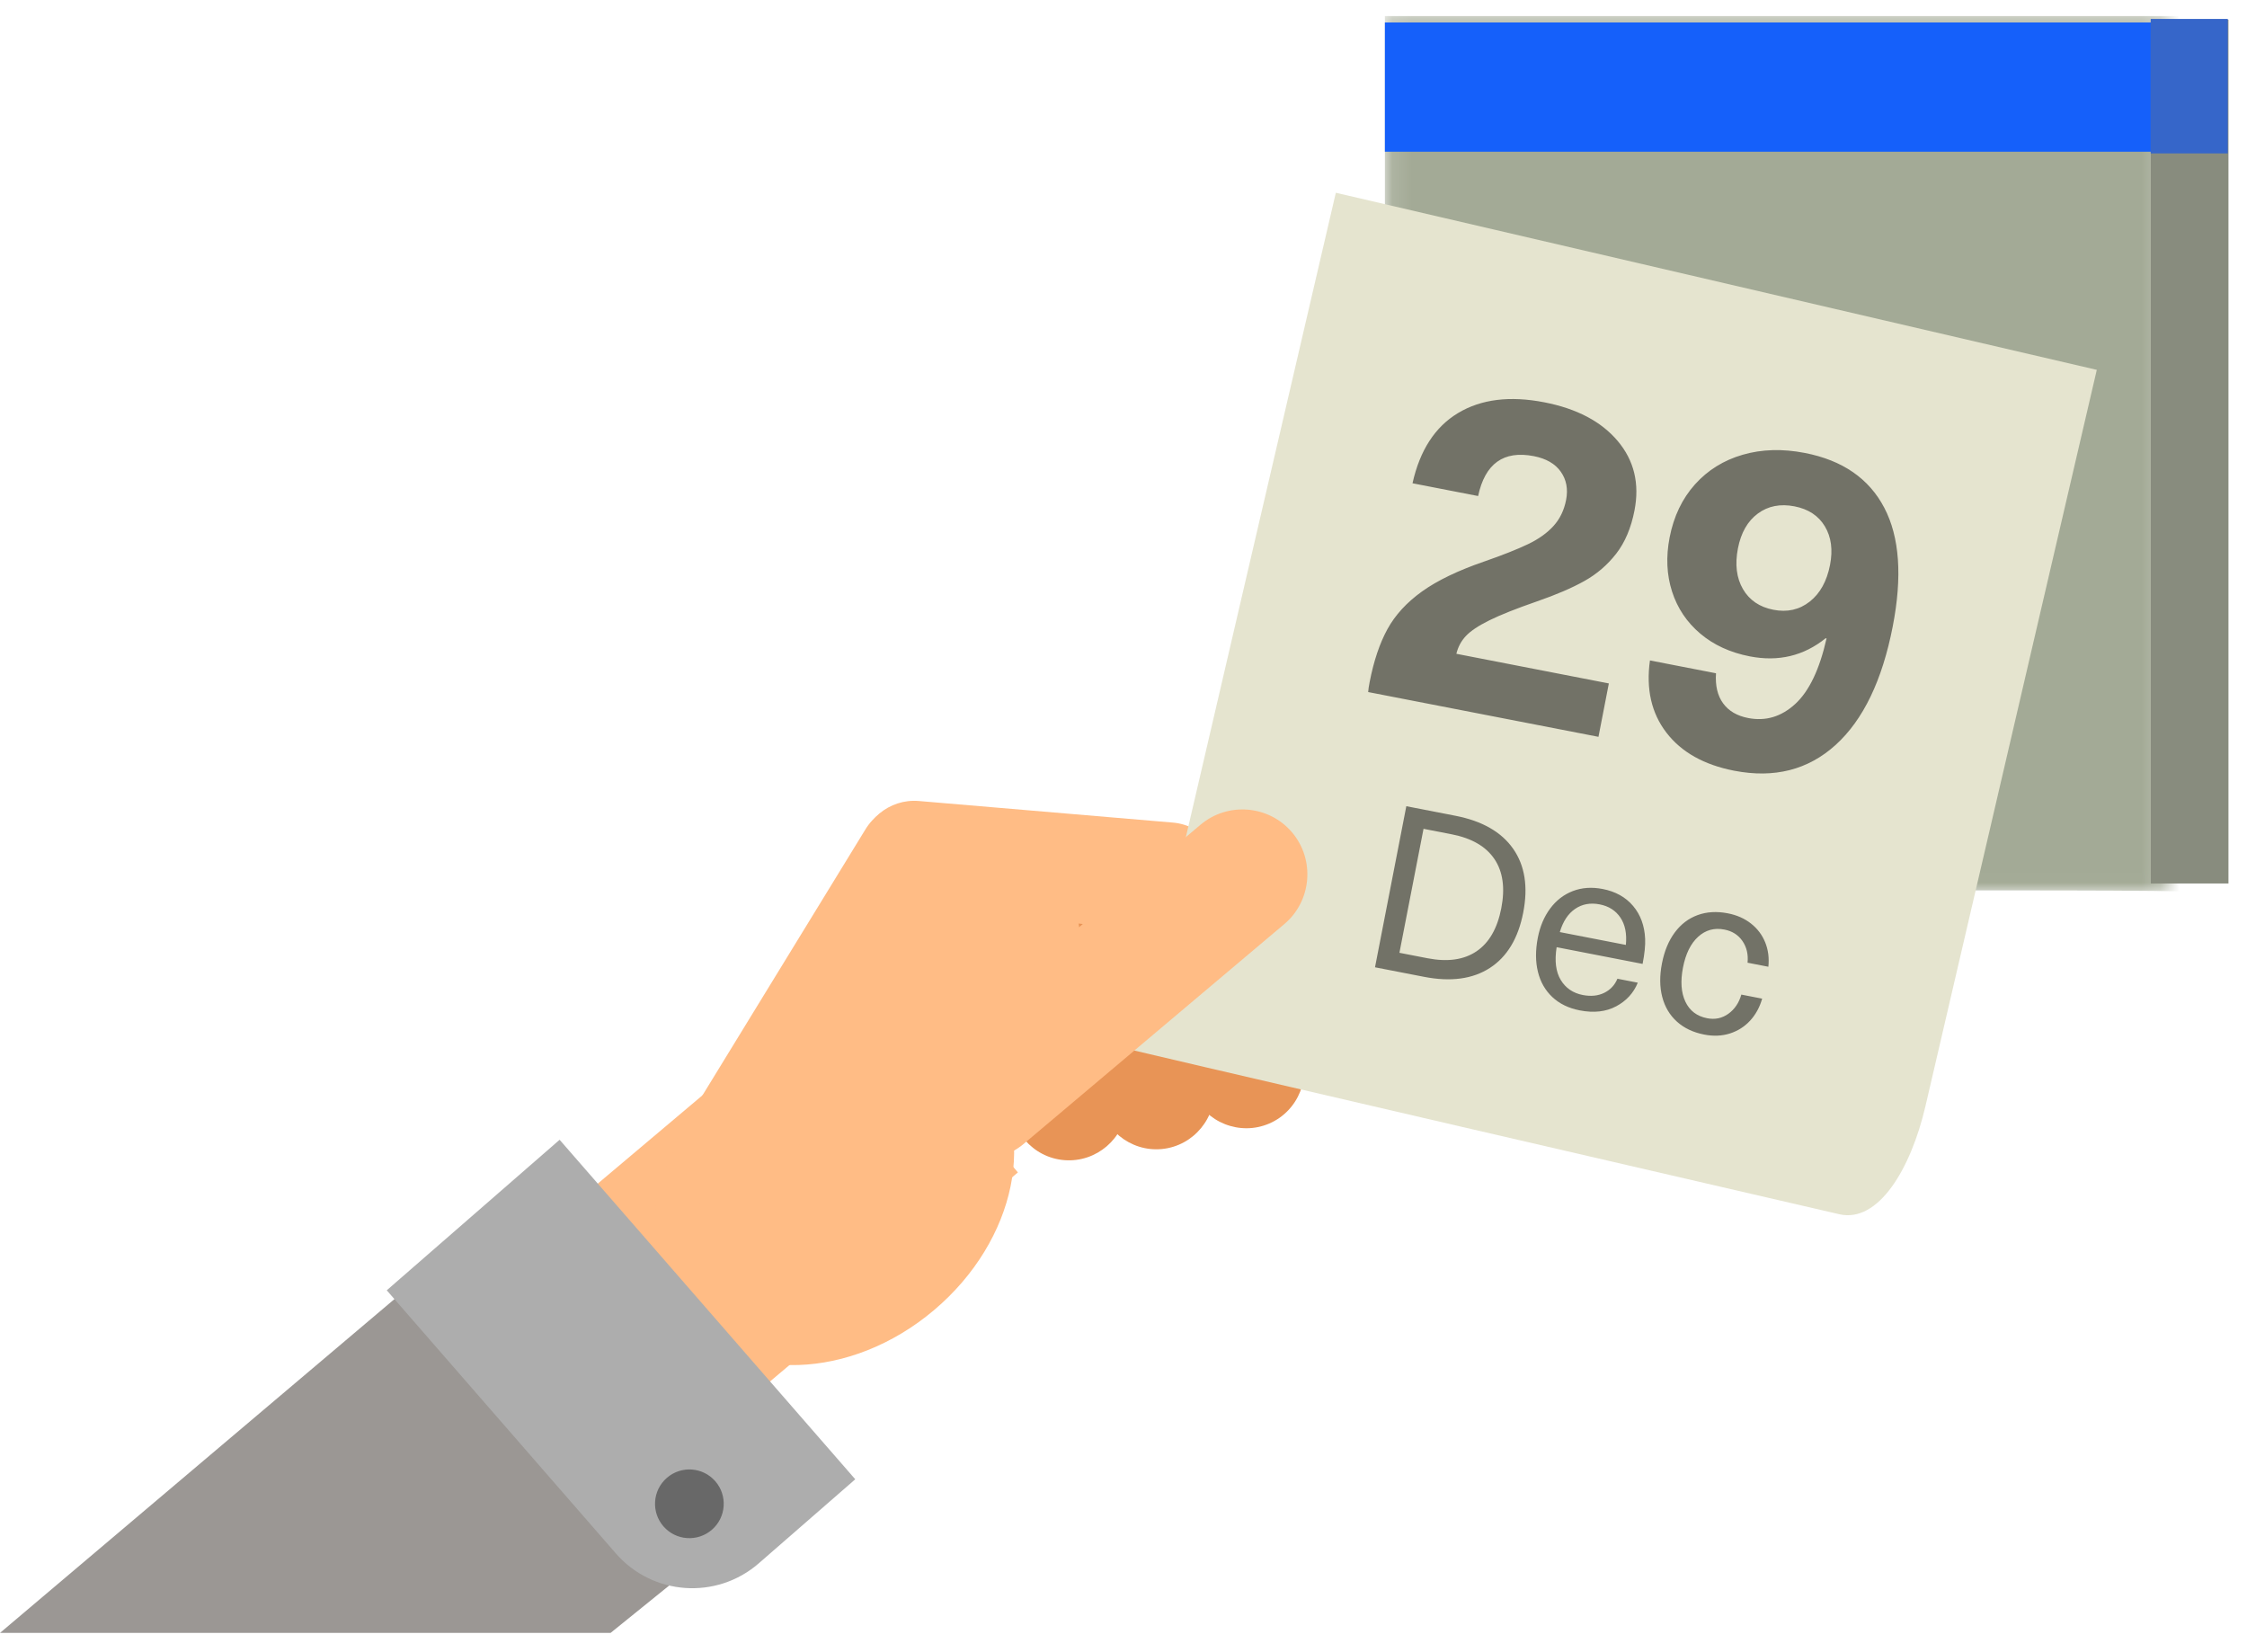 <svg xmlns="http://www.w3.org/2000/svg" xmlns:xlink="http://www.w3.org/1999/xlink" width="117" height="86" viewBox="0 0 117 86">
  <defs>
    <polygon id="title-transfer-a" points=".117 .387 40.8 .387 40.8 45.987 .117 45.987"/>
  </defs>
  <g fill="none" fill-rule="evenodd" transform="translate(0 .379)">
    <path fill="#E89456" d="M63.217,56.147 C63.378,57.803 62.155,59.289 60.499,59.45 C58.844,59.61 57.357,58.387 57.196,56.732 L56.299,47.495 C56.139,45.84 57.361,44.353 59.017,44.192 C60.673,44.032 62.159,45.255 62.32,46.91 L63.217,56.147 Z"/>
    <path fill="#E89456" d="M58.675,57.245 L59.381,47.991 C59.508,46.333 58.255,44.872 56.596,44.745 L56.596,44.745 C54.937,44.619 53.477,45.872 53.35,47.531 L52.643,56.784 C52.517,58.443 53.77,59.904 55.429,60.03 L55.429,60.03 C57.088,60.157 58.549,58.903 58.675,57.245"/>
    <path fill="#E89456" d="M67.669,54.145 L63.987,45.626 C63.327,44.099 61.537,43.39 60.01,44.05 L60.01,44.05 C58.483,44.71 57.774,46.499 58.434,48.026 L62.116,56.545 C62.776,58.072 64.565,58.781 66.092,58.121 L66.092,58.121 C67.619,57.461 68.329,55.672 67.669,54.145"/>
    <polygon fill="#FFBC85" points="31.673 78.655 53.001 60.668 44.196 50.227 22.868 68.215"/>
    <path fill="#FFBC85" d="M35.621 68.264C38.492 71.669 44.315 71.482 48.625 67.846 52.936 64.21 54.103 58.503 51.232 55.098 48.36 51.693 42.538 51.881 38.227 55.516 33.916 59.152 32.749 64.859 35.621 68.264M63.647 45.511L63.647 45.511C63.779 43.954 62.624 42.585 61.068 42.452L47.848 41.329C46.291 41.197 44.922 42.352 44.79 43.909L44.79 43.909C44.657 45.465 45.812 46.835 47.369 46.967L60.588 48.09C62.145 48.223 63.515 47.067 63.647 45.511"/>
    <path fill="#FFBC85" d="M48.956,41.866 L48.956,41.866 C47.624,41.05 45.882,41.468 45.066,42.8 L35.491,58.428 C34.675,59.76 35.094,61.502 36.426,62.318 L36.426,62.318 C37.758,63.135 39.5,62.716 40.316,61.384 L49.891,45.756 C50.707,44.424 50.288,42.682 48.956,41.866"/>
    <path fill="#FFBC85" d="M47.323,55.842 L55.864,48.639 C56.25,48.314 56.299,47.732 55.974,47.347 L52.88,43.678 C52.554,43.292 51.973,43.242 51.587,43.568 L43.046,50.771 C42.661,51.096 42.612,51.678 42.937,52.064 L46.031,55.733 C46.356,56.118 46.938,56.167 47.323,55.842"/>
    <polygon fill="#9B9794" points="31.793 84.645 43.288 75.351 29.582 59.611 0 84.645"/>
    <path fill="#ADADAD" d="M39.509,81.022 L44.533,76.646 L29.139,58.968 L20.138,66.806 L32.069,80.508 C33.982,82.704 37.313,82.934 39.509,81.022"/>
    <path fill="#686868" d="M34.546,79.098 C35.195,79.843 36.325,79.921 37.07,79.272 C37.815,78.623 37.894,77.493 37.245,76.748 C36.596,76.003 35.466,75.925 34.721,76.574 C33.976,77.223 33.898,78.352 34.546,79.098"/>
    <g transform="translate(71.993 .072)">
      <mask id="title-transfer-b" fill="#fff">
        <use xlink:href="#title-transfer-a"/>
      </mask>
      <path fill="#A3AA96" d="M41.8,0.386 L0.117,0.386 L0.117,45.987 C0.117,45.987 41.972,45.815 41.8,45.987 L41.8,0.386 Z" mask="url(#title-transfer-b)"/>
    </g>
    <path fill="#E5E4CF" d="M60.633,47.998 L69.556,9.658 L109.179,18.879 L100.257,57.219 L60.633,47.998 Z M60.633,47.998 L100.257,57.219 C99.497,60.484 97.805,63.319 95.766,62.844 C95.659,62.819 56.632,53.799 56.704,53.754 C58.684,52.522 60.071,50.37 60.633,47.998 Z"/>
    <g fill="#000" opacity=".5" transform="rotate(11 -61.227 395.964)">
      <path d="M10.316 1.688C11.348 2.52 11.864 3.648 11.864 5.072 11.864 6 11.696 6.796 11.36 7.46 11.024 8.124 10.572 8.696 10.004 9.176 9.436 9.656 8.696 10.16 7.784 10.688 6.792 11.264 6.044 11.744 5.54 12.128 5.036 12.512 4.688 12.856 4.496 13.16 4.304 13.464 4.2 13.8 4.184 14.168L12.272 14.168 12.272 17 .056 17C.04 16.872.032 16.696.032 16.472.032 15.352.16 14.392.416 13.592.672 12.792 1.136 12.036 1.808 11.324 2.48 10.612 3.44 9.896 4.688 9.176 5.568 8.664 6.256 8.224 6.752 7.856 7.248 7.488 7.624 7.092 7.88 6.668 8.136 6.244 8.264 5.76 8.264 5.216 8.264 4.64 8.08 4.176 7.712 3.824 7.344 3.472 6.832 3.296 6.176 3.296 4.576 3.296 3.76 4.16 3.728 5.888L.248 5.888C.296 4.128.84 2.78 1.88 1.844 2.92.908 4.352.44 6.176.44 7.904.44 9.284.856 10.316 1.688zM15.704 16.112C14.744 15.264 14.224 14.088 14.144 12.584L17.648 12.584C17.728 13.224 17.948 13.712 18.308 14.048 18.668 14.384 19.144 14.552 19.736 14.552 20.664 14.552 21.42 14.156 22.004 13.364 22.588 12.572 22.904 11.352 22.952 9.704L22.904 9.704C21.96 10.824 20.728 11.384 19.208 11.384 18.168 11.384 17.248 11.16 16.448 10.712 15.648 10.264 15.028 9.64 14.588 8.84 14.148 8.04 13.928 7.128 13.928 6.104 13.928 4.984 14.184 3.996 14.696 3.14 15.208 2.284 15.924 1.62 16.844 1.148 17.764.676 18.816.44 20 .44 22.0.44 23.536 1.112 24.608 2.456 25.68 3.8 26.216 5.792 26.216 8.432 26.216 11.296 25.636 13.504 24.476 15.056 23.316 16.608 21.672 17.384 19.544 17.384 17.944 17.384 16.664 16.96 15.704 16.112zM21.728 7.988C22.176 7.468 22.4 6.776 22.4 5.912 22.4 5.112 22.184 4.472 21.752 3.992 21.32 3.512 20.736 3.272 20 3.272 19.248 3.272 18.648 3.516 18.2 4.004 17.752 4.492 17.528 5.152 17.528 5.984 17.528 6.832 17.748 7.508 18.188 8.012 18.628 8.516 19.216 8.768 19.952 8.768 20.688 8.768 21.28 8.508 21.728 7.988zM9.02 23.566C9.788 24.306 10.172 25.36 10.172 26.728 10.172 28.096 9.788 29.15 9.02 29.89 8.252 30.63 7.16 31 5.744 31L3.14 31 3.14 22.456 5.744 22.456C7.16 22.456 8.252 22.826 9.02 23.566zM4.244 30.016L5.732 30.016C6.796 30.016 7.608 29.736 8.168 29.176 8.728 28.616 9.008 27.8 9.008 26.728 9.008 25.656 8.728 24.84 8.168 24.28 7.608 23.72 6.796 23.44 5.732 23.44L4.244 23.44 4.244 30.016zM15.11 30.028C15.394 29.812 15.572 29.528 15.644 29.176L16.724 29.176C16.612 29.744 16.322 30.218 15.854 30.598 15.386 30.978 14.78 31.168 14.036 31.168 13.444 31.168 12.932 31.032 12.5 30.76 12.068 30.488 11.738 30.104 11.51 29.608 11.282 29.112 11.168 28.532 11.168 27.868 11.168 27.268 11.282 26.73 11.51 26.254 11.738 25.778 12.066 25.406 12.494 25.138 12.922 24.87 13.424 24.736 14 24.736 14.68 24.736 15.254 24.924 15.722 25.3 16.19 25.676 16.504 26.196 16.664 26.86 16.744 27.188 16.784 27.624 16.784 28.168L12.224 28.168C12.248 28.888 12.426 29.432 12.758 29.8 13.09 30.168 13.516 30.352 14.036 30.352 14.468 30.352 14.826 30.244 15.11 30.028zM12.788 26.026C12.476 26.342 12.292 26.788 12.236 27.364L15.74 27.364C15.684 26.78 15.5 26.332 15.188 26.02 14.876 25.708 14.48 25.552 14 25.552 13.504 25.552 13.1 25.71 12.788 26.026zM21.926 25.03C22.306 25.226 22.61 25.5 22.838 25.852 23.066 26.204 23.2 26.608 23.24 27.064L22.136 27.064C22.096 26.632 21.938 26.28 21.662 26.008 21.386 25.736 21.04 25.6 20.624 25.6 20.088 25.6 19.664 25.81 19.352 26.23 19.04 26.65 18.884 27.224 18.884 27.952 18.884 28.68 19.038 29.254 19.346 29.674 19.654 30.094 20.08 30.304 20.624 30.304 21.04 30.304 21.386 30.158 21.662 29.866 21.938 29.574 22.096 29.204 22.136 28.756L23.24 28.756C23.2 29.22 23.068 29.634 22.844 29.998 22.62 30.362 22.318 30.648 21.938 30.856 21.558 31.064 21.124 31.168 20.636 31.168 20.052 31.168 19.544 31.038 19.112 30.778 18.68 30.518 18.348 30.146 18.116 29.662 17.884 29.178 17.768 28.608 17.768 27.952 17.768 27.296 17.884 26.726 18.116 26.242 18.348 25.758 18.68 25.386 19.112 25.126 19.544 24.866 20.052 24.736 20.636 24.736 21.116 24.736 21.546 24.834 21.926 25.03z"/>
    </g>
    <polygon fill="#1560FA" points="72.11 7.521 112.792 7.521 112.792 .791 72.11 .791"/>
    <polygon fill="#888C7E" points="111.991 45.623 116.035 45.623 116.035 .643 111.991 .643"/>
    <polygon fill="#3666C9" points="111.987 7.608 115.999 7.608 115.999 .608 111.987 .608"/>
    <path fill="#FFBC85" d="M53.305,59.18 L66.876,47.735 C68.298,46.535 68.481,44.389 67.281,42.967 L67.281,42.967 C66.081,41.544 63.936,41.362 62.513,42.562 L48.942,54.007 C47.519,55.207 47.337,57.352 48.537,58.775 L48.537,58.775 C49.737,60.198 51.883,60.38 53.305,59.18"/>
  </g>
</svg>
